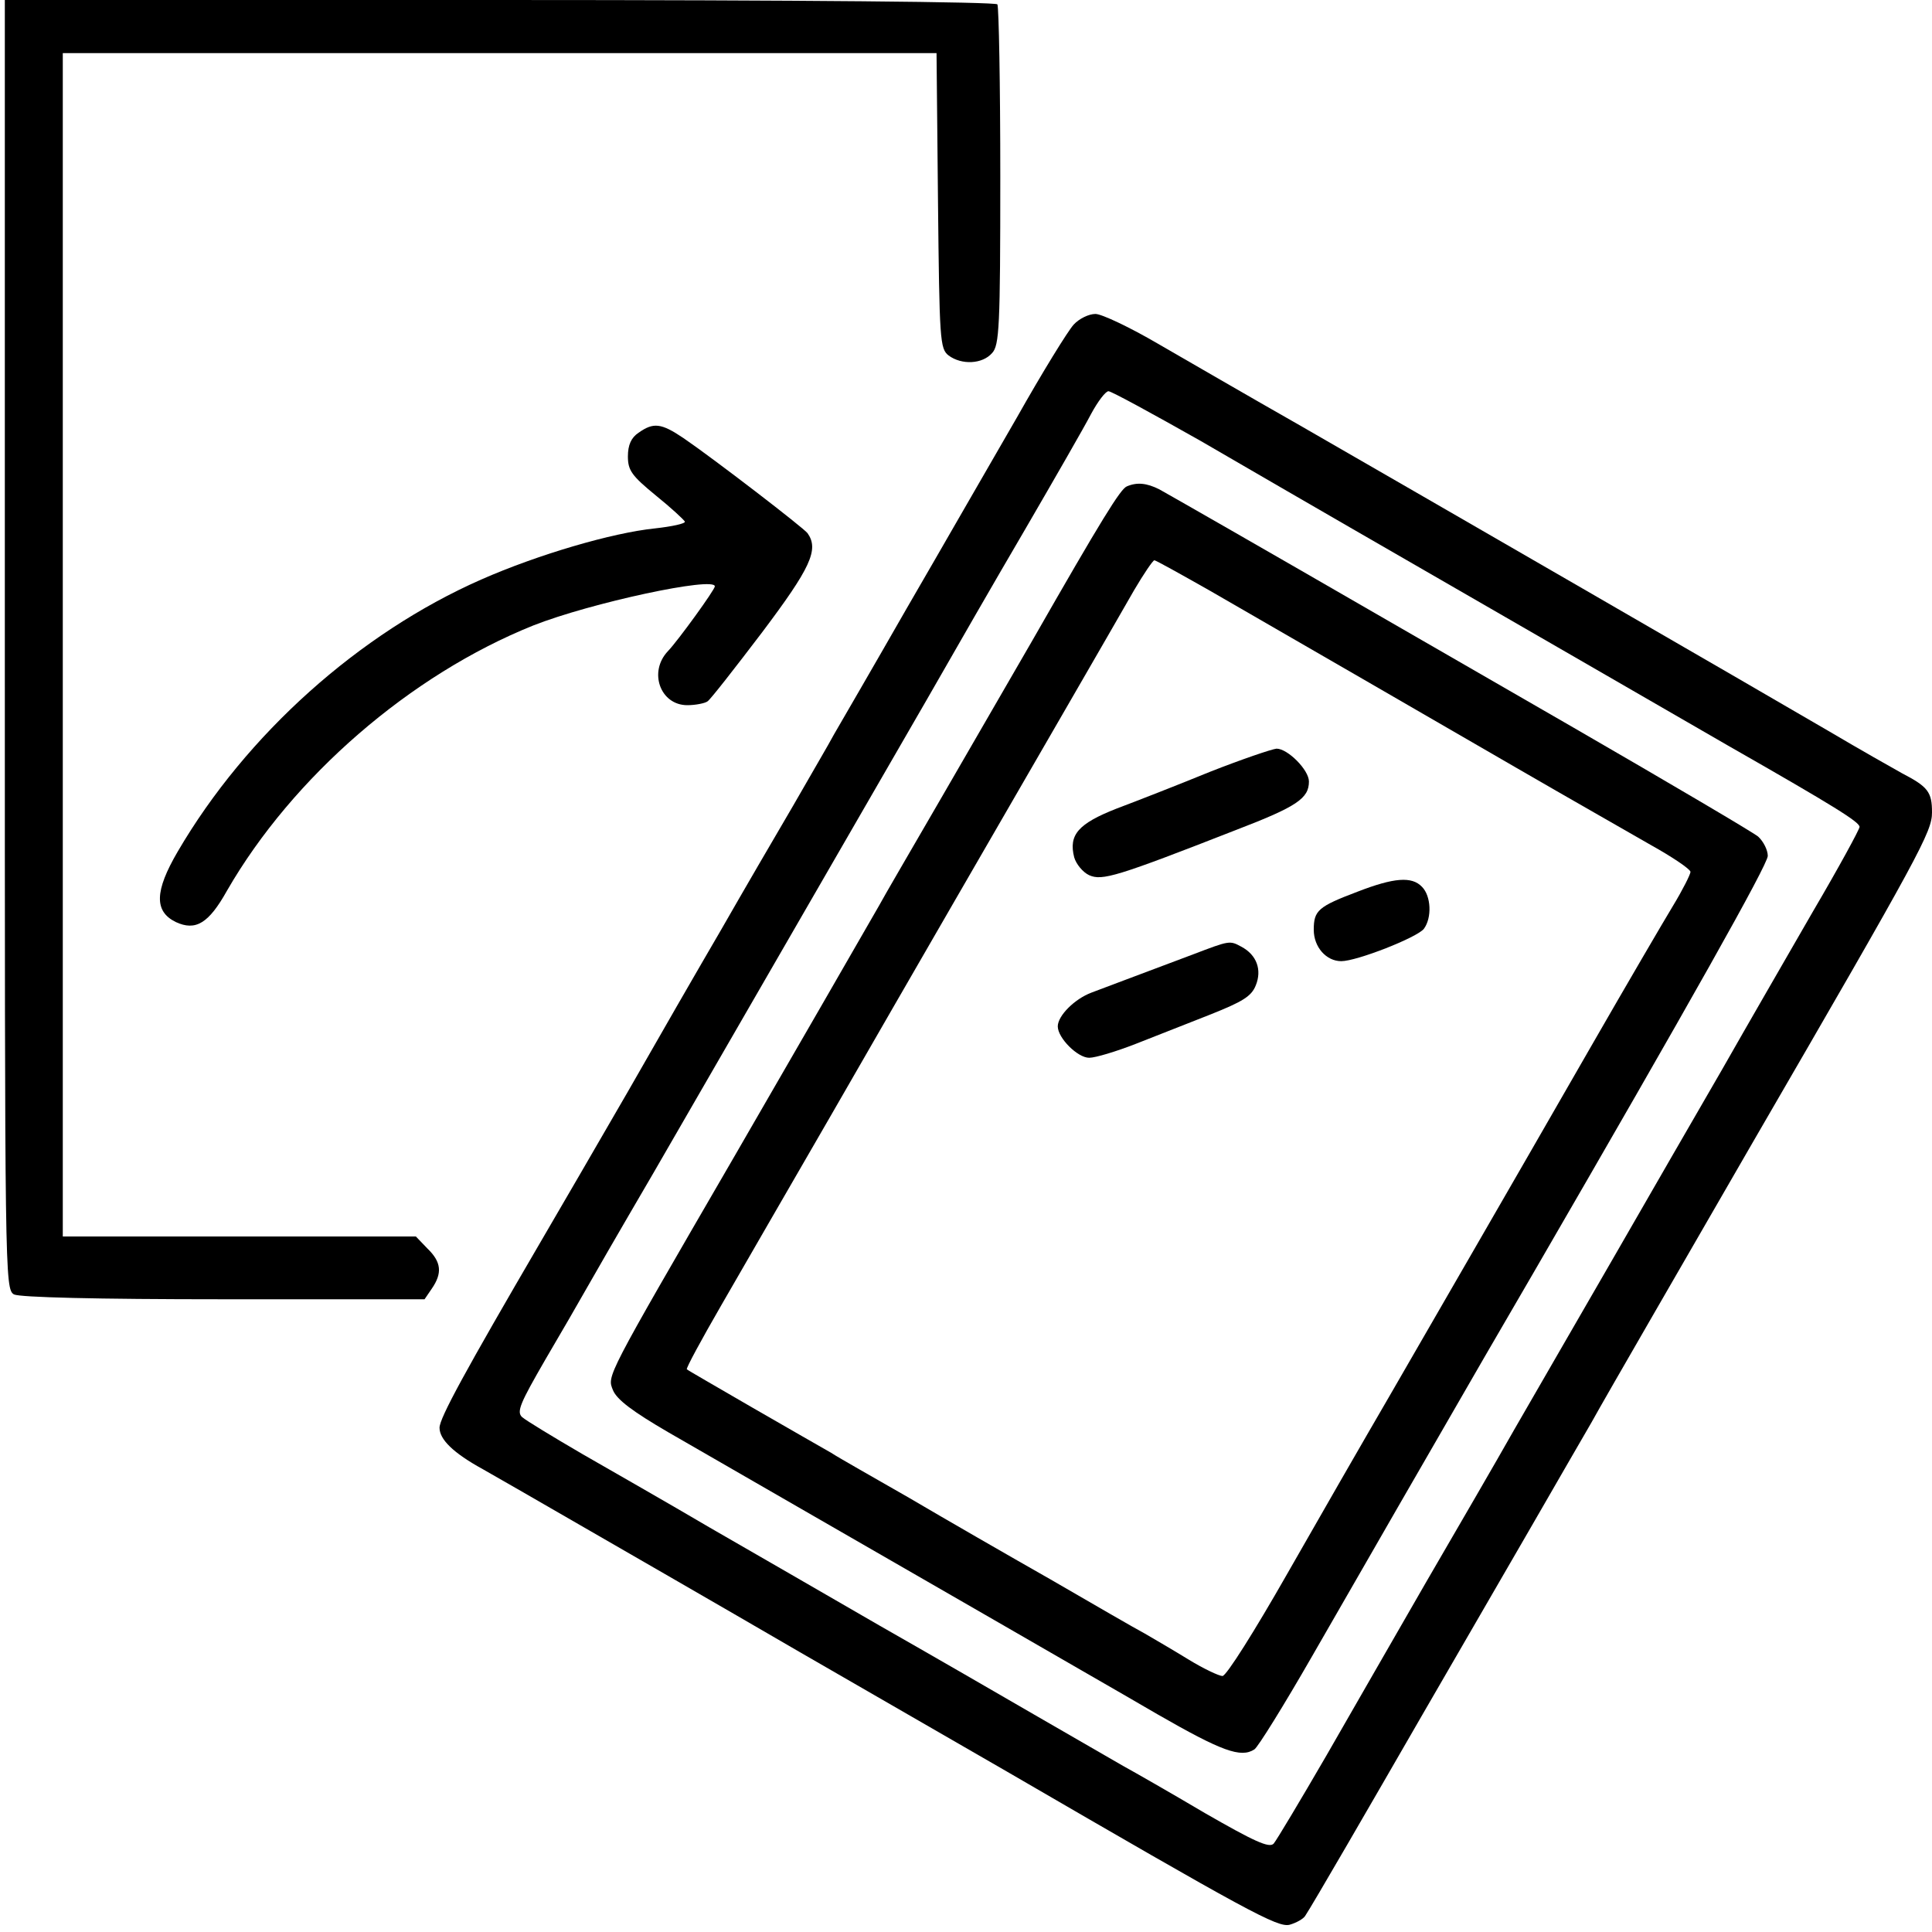 <?xml version="1.0" standalone="no"?>

<svg version="1.0" xmlns="http://www.w3.org/2000/svg"
 width="400pt" height="400pt" viewBox="0 0 400 400"
 preserveAspectRatio="xMidYMid meet">

<g transform="translate(0,400) scale(0.1,-0.1)"
fill="#000000" stroke="none">
<path d="M10 2665 c0 -1309 0 -1334 19 -1345 13 -6 168 -10 435 -10 l415 0 15
22 c22 32 20 55 -9 83 l-24 25 -366 0 -365 0 0 1225 0 1225 905 0 904 0 3
-306 c3 -289 4 -306 22 -320 27 -20 70 -18 90 5 15 16 17 54 17 365 0 191 -3
351 -6 357 -4 5 -398 9 -1031 9 l-1024 0 0 -1335z"/>
<path d="M2223 3328 c-12 -13 -65 -99 -118 -193 -54 -93 -156 -271 -228 -395
-71 -124 -139 -241 -150 -260 -10 -19 -50 -87 -86 -150 -37 -63 -104 -178
-148 -255 -45 -77 -132 -228 -193 -335 -62 -107 -143 -247 -180 -310 -157
-269 -210 -366 -210 -386 0 -24 28 -52 90 -86 25 -14 115 -66 200 -115 85 -49
290 -167 455 -263 165 -95 359 -207 430 -248 501 -291 560 -323 585 -317 14 4
28 12 32 18 16 24 134 228 243 417 62 107 161 278 220 380 59 102 117 203 130
225 28 51 213 370 334 580 348 600 371 643 371 683 0 42 -8 53 -62 81 -18 10
-87 49 -153 88 -147 86 -843 488 -1095 633 -102 58 -233 134 -292 168 -58 34
-117 62 -130 62 -14 0 -34 -10 -45 -22z m263 -241 c98 -57 238 -138 309 -179
238 -137 648 -374 785 -453 219 -125 270 -157 270 -167 0 -5 -43 -84 -97 -176
-53 -92 -138 -239 -188 -327 -51 -88 -152 -263 -225 -390 -73 -126 -165 -286
-205 -355 -39 -69 -121 -210 -182 -315 -60 -104 -153 -266 -207 -360 -54 -93
-103 -175 -109 -182 -9 -10 -41 5 -142 63 -71 42 -148 86 -170 98 -22 13 -101
58 -175 101 -74 43 -223 129 -330 190 -107 62 -265 153 -350 202 -85 50 -204
118 -265 153 -60 35 -116 69 -124 76 -12 11 -4 29 48 119 34 58 70 120 80 138
10 18 74 129 143 247 141 244 424 734 566 980 52 91 144 251 205 355 61 105
122 211 136 238 14 26 30 47 36 47 6 0 92 -47 191 -103z"/>
<path d="M2333 2993 c-13 -5 -52 -68 -195 -318 -41 -71 -126 -218 -188 -325
-62 -107 -121 -208 -130 -225 -39 -68 -175 -304 -300 -520 -268 -462 -263
-453 -251 -483 8 -20 42 -45 114 -87 140 -81 443 -255 677 -390 107 -62 259
-149 336 -194 134 -77 173 -91 201 -73 7 4 61 91 119 192 59 102 166 289 239
415 73 127 172 298 220 380 324 559 485 845 485 863 0 12 -9 30 -20 40 -11 9
-184 111 -383 226 -199 115 -375 216 -392 226 -244 141 -445 256 -465 267 -26
13 -46 15 -67 6z m172 -216 c198 -114 436 -252 635 -367 107 -62 232 -133 277
-159 45 -25 82 -50 83 -56 0 -5 -16 -37 -36 -70 -20 -33 -96 -163 -169 -290
-197 -343 -312 -541 -418 -725 -53 -91 -149 -258 -214 -372 -65 -114 -124
-208 -132 -208 -7 0 -39 15 -70 34 -31 19 -72 43 -91 54 -19 10 -107 61 -195
112 -88 50 -220 126 -293 169 -73 42 -146 83 -161 93 -16 9 -89 51 -162 93
-74 43 -135 78 -137 80 -2 2 30 61 71 132 41 71 143 248 227 393 176 306 333
577 485 840 59 102 123 213 143 248 20 34 39 62 42 62 3 0 55 -29 115 -63z"/>
<path d="M2505 2402 c-66 -27 -153 -61 -193 -76 -79 -31 -100 -54 -88 -101 4
-14 18 -31 31 -37 27 -12 57 -3 305 94 125 48 150 65 150 100 0 24 -44 68 -67
68 -10 -1 -72 -22 -138 -48z"/>
<path d="M2811 2154 c-82 -31 -91 -39 -91 -79 0 -36 26 -65 57 -65 32 0 157
49 171 67 17 23 15 68 -4 87 -21 22 -58 19 -133 -10z"/>
<path d="M2470 2024 c-130 -49 -176 -66 -210 -79 -35 -13 -70 -48 -70 -70 0
-24 41 -65 65 -65 13 0 56 13 97 29 40 16 110 43 155 61 65 26 84 37 93 60 13
32 2 63 -30 80 -24 13 -24 13 -100 -16z"/>
<path d="M1322 3104 c-15 -10 -22 -25 -22 -49 0 -29 8 -40 58 -81 31 -25 58
-50 60 -54 1 -4 -26 -10 -62 -14 -88 -9 -242 -54 -360 -106 -252 -111 -486
-320 -628 -563 -48 -82 -49 -124 -4 -146 41 -19 68 -3 106 65 136 236 380 447
634 549 119 47 376 102 376 81 0 -7 -76 -112 -97 -134 -41 -43 -16 -112 40
-112 17 0 37 4 42 8 6 4 56 68 113 143 100 133 118 171 94 205 -8 11 -194 154
-257 197 -46 31 -62 33 -93 11z"/>
</g>
</svg>
